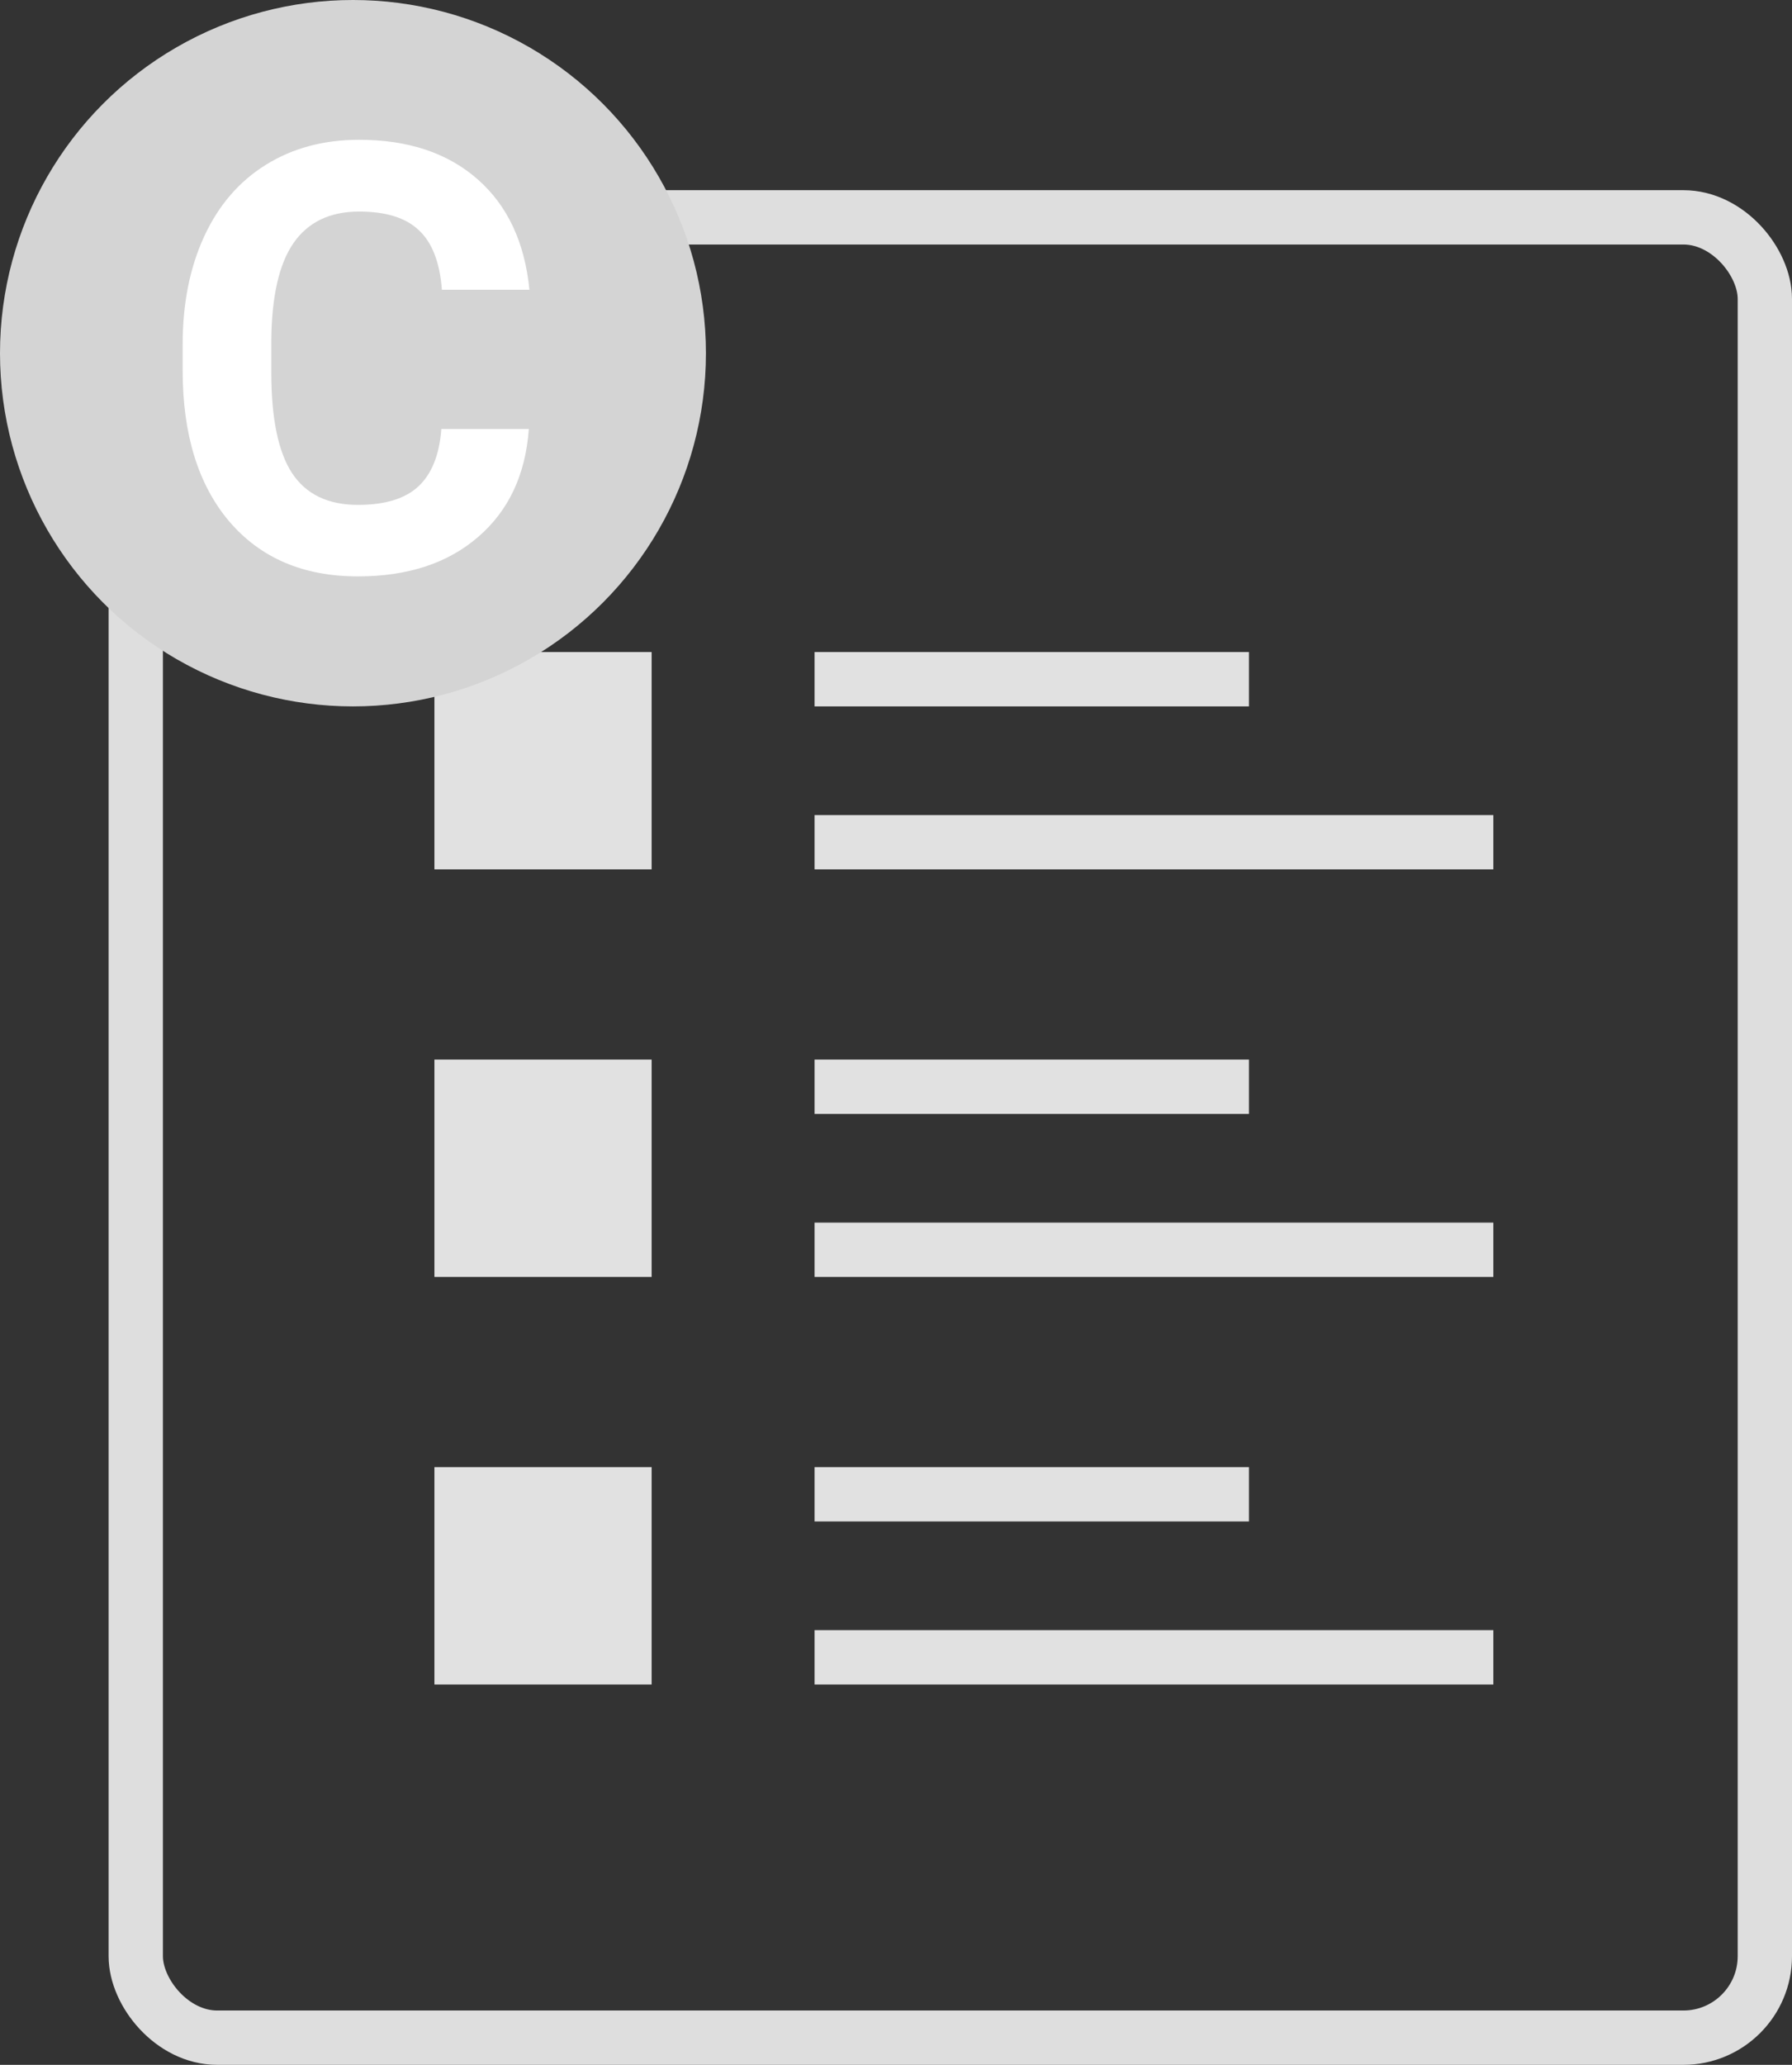 <svg width="66" height="76" viewBox="0 0 66 76" fill="none" xmlns="http://www.w3.org/2000/svg">
<rect x="0" y="0" width="66" height="76" fill="#333333" stroke="none"/>
<rect x="5" y="8" width="60" height="67" rx="3" stroke="#DEDEDE" stroke-width="2"/>
<path fill-rule="evenodd" clip-rule="evenodd" d="M16 24H24V32H16V24ZM16 39H24V47H16V39ZM30 39H46V41H30V39ZM55 45H30V47H55V45ZM24 54H16V62H24V54ZM46 54H30V56H46V54ZM30 60H55V62H30V60ZM30 24H46V26H30V24ZM55 30H30V32H55V30Z" fill="#E1E1E1"/>
<circle cx="13" cy="13" r="13" fill="#D4D4D4"/>
<path d="M19.477 15.79C19.356 17.473 18.733 18.798 17.608 19.765C16.491 20.731 15.016 21.215 13.183 21.215C11.177 21.215 9.598 20.542 8.445 19.195C7.299 17.842 6.727 15.987 6.727 13.631V12.675C6.727 11.171 6.992 9.846 7.521 8.7C8.051 7.554 8.807 6.677 9.788 6.068C10.776 5.452 11.922 5.145 13.226 5.145C15.03 5.145 16.484 5.628 17.587 6.595C18.69 7.562 19.327 8.919 19.499 10.666H16.276C16.198 9.656 15.915 8.926 15.428 8.475C14.948 8.016 14.214 7.787 13.226 7.787C12.151 7.787 11.346 8.174 10.809 8.947C10.279 9.714 10.007 10.906 9.992 12.524V13.706C9.992 15.396 10.246 16.631 10.755 17.412C11.271 18.193 12.08 18.583 13.183 18.583C14.178 18.583 14.919 18.357 15.406 17.906C15.9 17.448 16.183 16.742 16.255 15.79H19.477Z" fill="white"/>
</svg>
